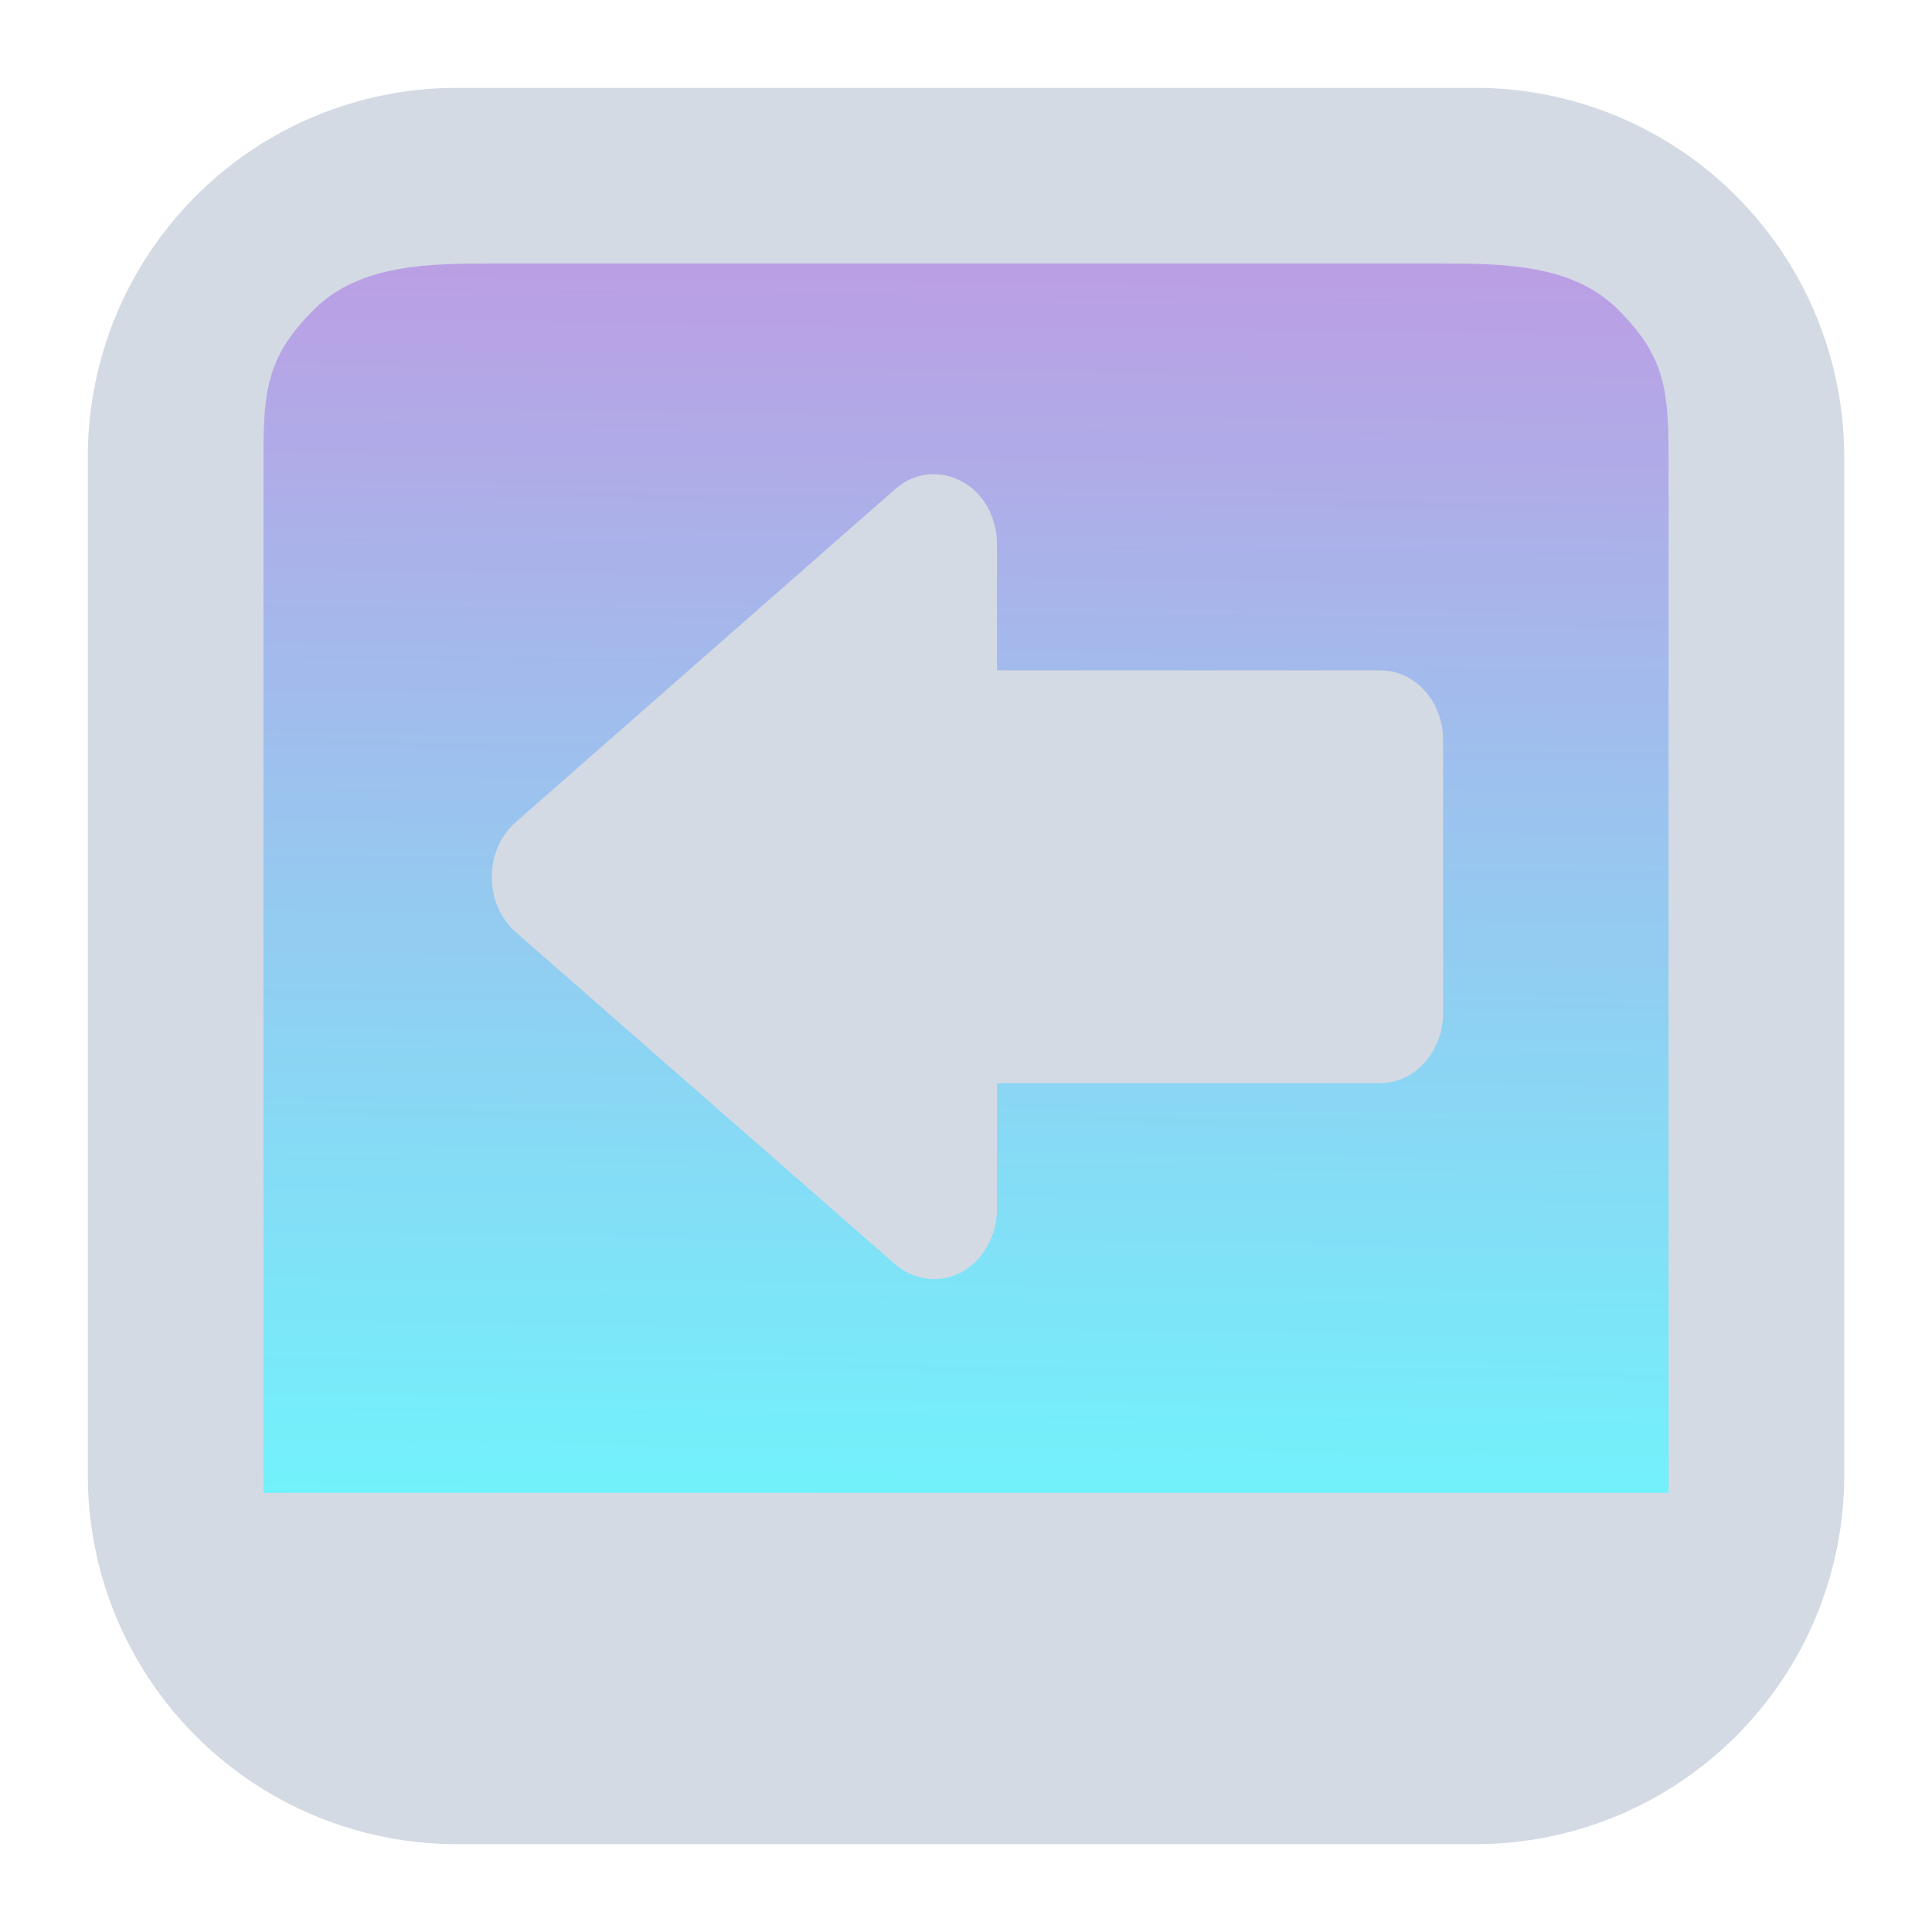 <?xml version="1.0" encoding="UTF-8" standalone="no"?>
<svg
   viewBox="0 0 22 22"
   version="1.1"
   id="svg1"
   sodipodi:docname="system-log-out-rtl.svg"
   width="22"
   height="22"
   inkscape:version="1.3.2 (091e20ef0f, 2023-11-25)"
   xmlns:inkscape="http://www.inkscape.org/namespaces/inkscape"
   xmlns:sodipodi="http://sodipodi.sourceforge.net/DTD/sodipodi-0.dtd"
   xmlns:xlink="http://www.w3.org/1999/xlink"
   xmlns="http://www.w3.org/2000/svg"
   xmlns:svg="http://www.w3.org/2000/svg">
  <sodipodi:namedview
     id="namedview1"
     pagecolor="#ffffff"
     bordercolor="#999999"
     borderopacity="1"
     inkscape:showpageshadow="2"
     inkscape:pageopacity="0"
     inkscape:pagecheckerboard="0"
     inkscape:deskcolor="#d1d1d1"
     inkscape:zoom="12.245804"
     inkscape:cx="3.8380493"
     inkscape:cy="12.820718"
     inkscape:window-width="1920"
     inkscape:window-height="996"
     inkscape:window-x="0"
     inkscape:window-y="0"
     inkscape:window-maximized="1"
     inkscape:current-layer="svg1" />
  <defs
     id="defs3051">
    <style
       type="text/css"
       id="current-color-scheme">.ColorScheme-Text {color:#fcfcfc;}</style>
    <linearGradient
       inkscape:collect="always"
       xlink:href="#linearGradient1461"
       id="linearGradient5945"
       gradientUnits="userSpaceOnUse"
       gradientTransform="matrix(0.432,0,0,0.37,89.511,-185.817)"
       x1="-182.711"
       y1="510.677"
       x2="-183.27"
       y2="554.211" />
    <linearGradient
       inkscape:collect="always"
       id="linearGradient1461">
      <stop
         style="stop-color:#8d5fd3;stop-opacity:1"
         offset="0"
         id="stop1457" />
      <stop
         style="stop-color:#00ffff;stop-opacity:1"
         offset="1"
         id="stop1459" />
    </linearGradient>
  </defs>
  <g
     id="22-22-system-log-out">
    <path
       style="fill:none"
       d="M 0,0 V 22 H 22 V 0 Z"
       id="path29" />
    <path
       inkscape:connector-curvature="0"
       id="path9068-9-37-8-0-1-0-1-3-7-4"
       d="M 19.519,2.704 2.4,2.704 V 17.495 h 17.288 z"
       style="display:inline;overflow:visible;visibility:visible;opacity:0.6;fill:url(#linearGradient5945);fill-opacity:1;fill-rule:nonzero;stroke:none;stroke-width:0.56;marker:none"
       sodipodi:nodetypes="cccccc" />
    <path
       d="m 10.193,5.57 c 0.215,-0.191 0.509,-0.223 0.759,-0.088 0.244,0.127 0.401,0.406 0.401,0.717 v 1.434 h 4.364 c 0.394,0 0.716,0.351 0.716,0.797 v 3.107 c 0,0.438 -0.322,0.797 -0.716,0.797 h -4.364 v 1.434 c 0,0.303 -0.158,0.582 -0.401,0.717 -0.251,0.135 -0.544,0.096 -0.759,-0.088 L 5.872,10.614 c -0.356,-0.314 -0.369,-0.926 0,-1.251 z"
       id="path1862-6-2-7"
       style="fill:#d3dae3;fill-opacity:1;stroke-width:0.041"
       sodipodi:nodetypes="ccscsssscsccccc" />
    <path
       d="M 16.803,1 H 5.197 C 4.084,1.001 3.017,1.444 2.231,2.231 1.444,3.017 1.001,4.084 1,5.197 v 11.607 -1.58e-4 c 0.001,1.113 0.444,2.179 1.231,2.966 C 3.017,20.556 4.084,20.999 5.197,21 h 11.607 -1.61e-4 c 1.113,-0.001 2.179,-0.444 2.966,-1.231 0.787,-0.787 1.229,-1.853 1.231,-2.966 V 5.197 C 20.998,4.084 20.556,3.018 19.769,2.231 18.983,1.444 17.916,1.002 16.803,1 Z M 5.633,3 h 10.734 c 0.739,9.16e-4 1.536,0.003 2.059,0.526 0.523,0.523 0.573,0.901 0.574,1.641 V 17 H 3 V 5.167 C 3.001,4.427 3.051,4.049 3.574,3.526 4.097,3.003 4.894,3.001 5.633,3 Z"
       id="path1193-3-7-93-8"
       style="color:#d3dae3;fill:#d3dae3;fill-opacity:1;stroke-width:0.04"
       sodipodi:nodetypes="ccccccccccccccccccccccccc"
       class="ColorScheme-Text" />
  </g>
</svg>
